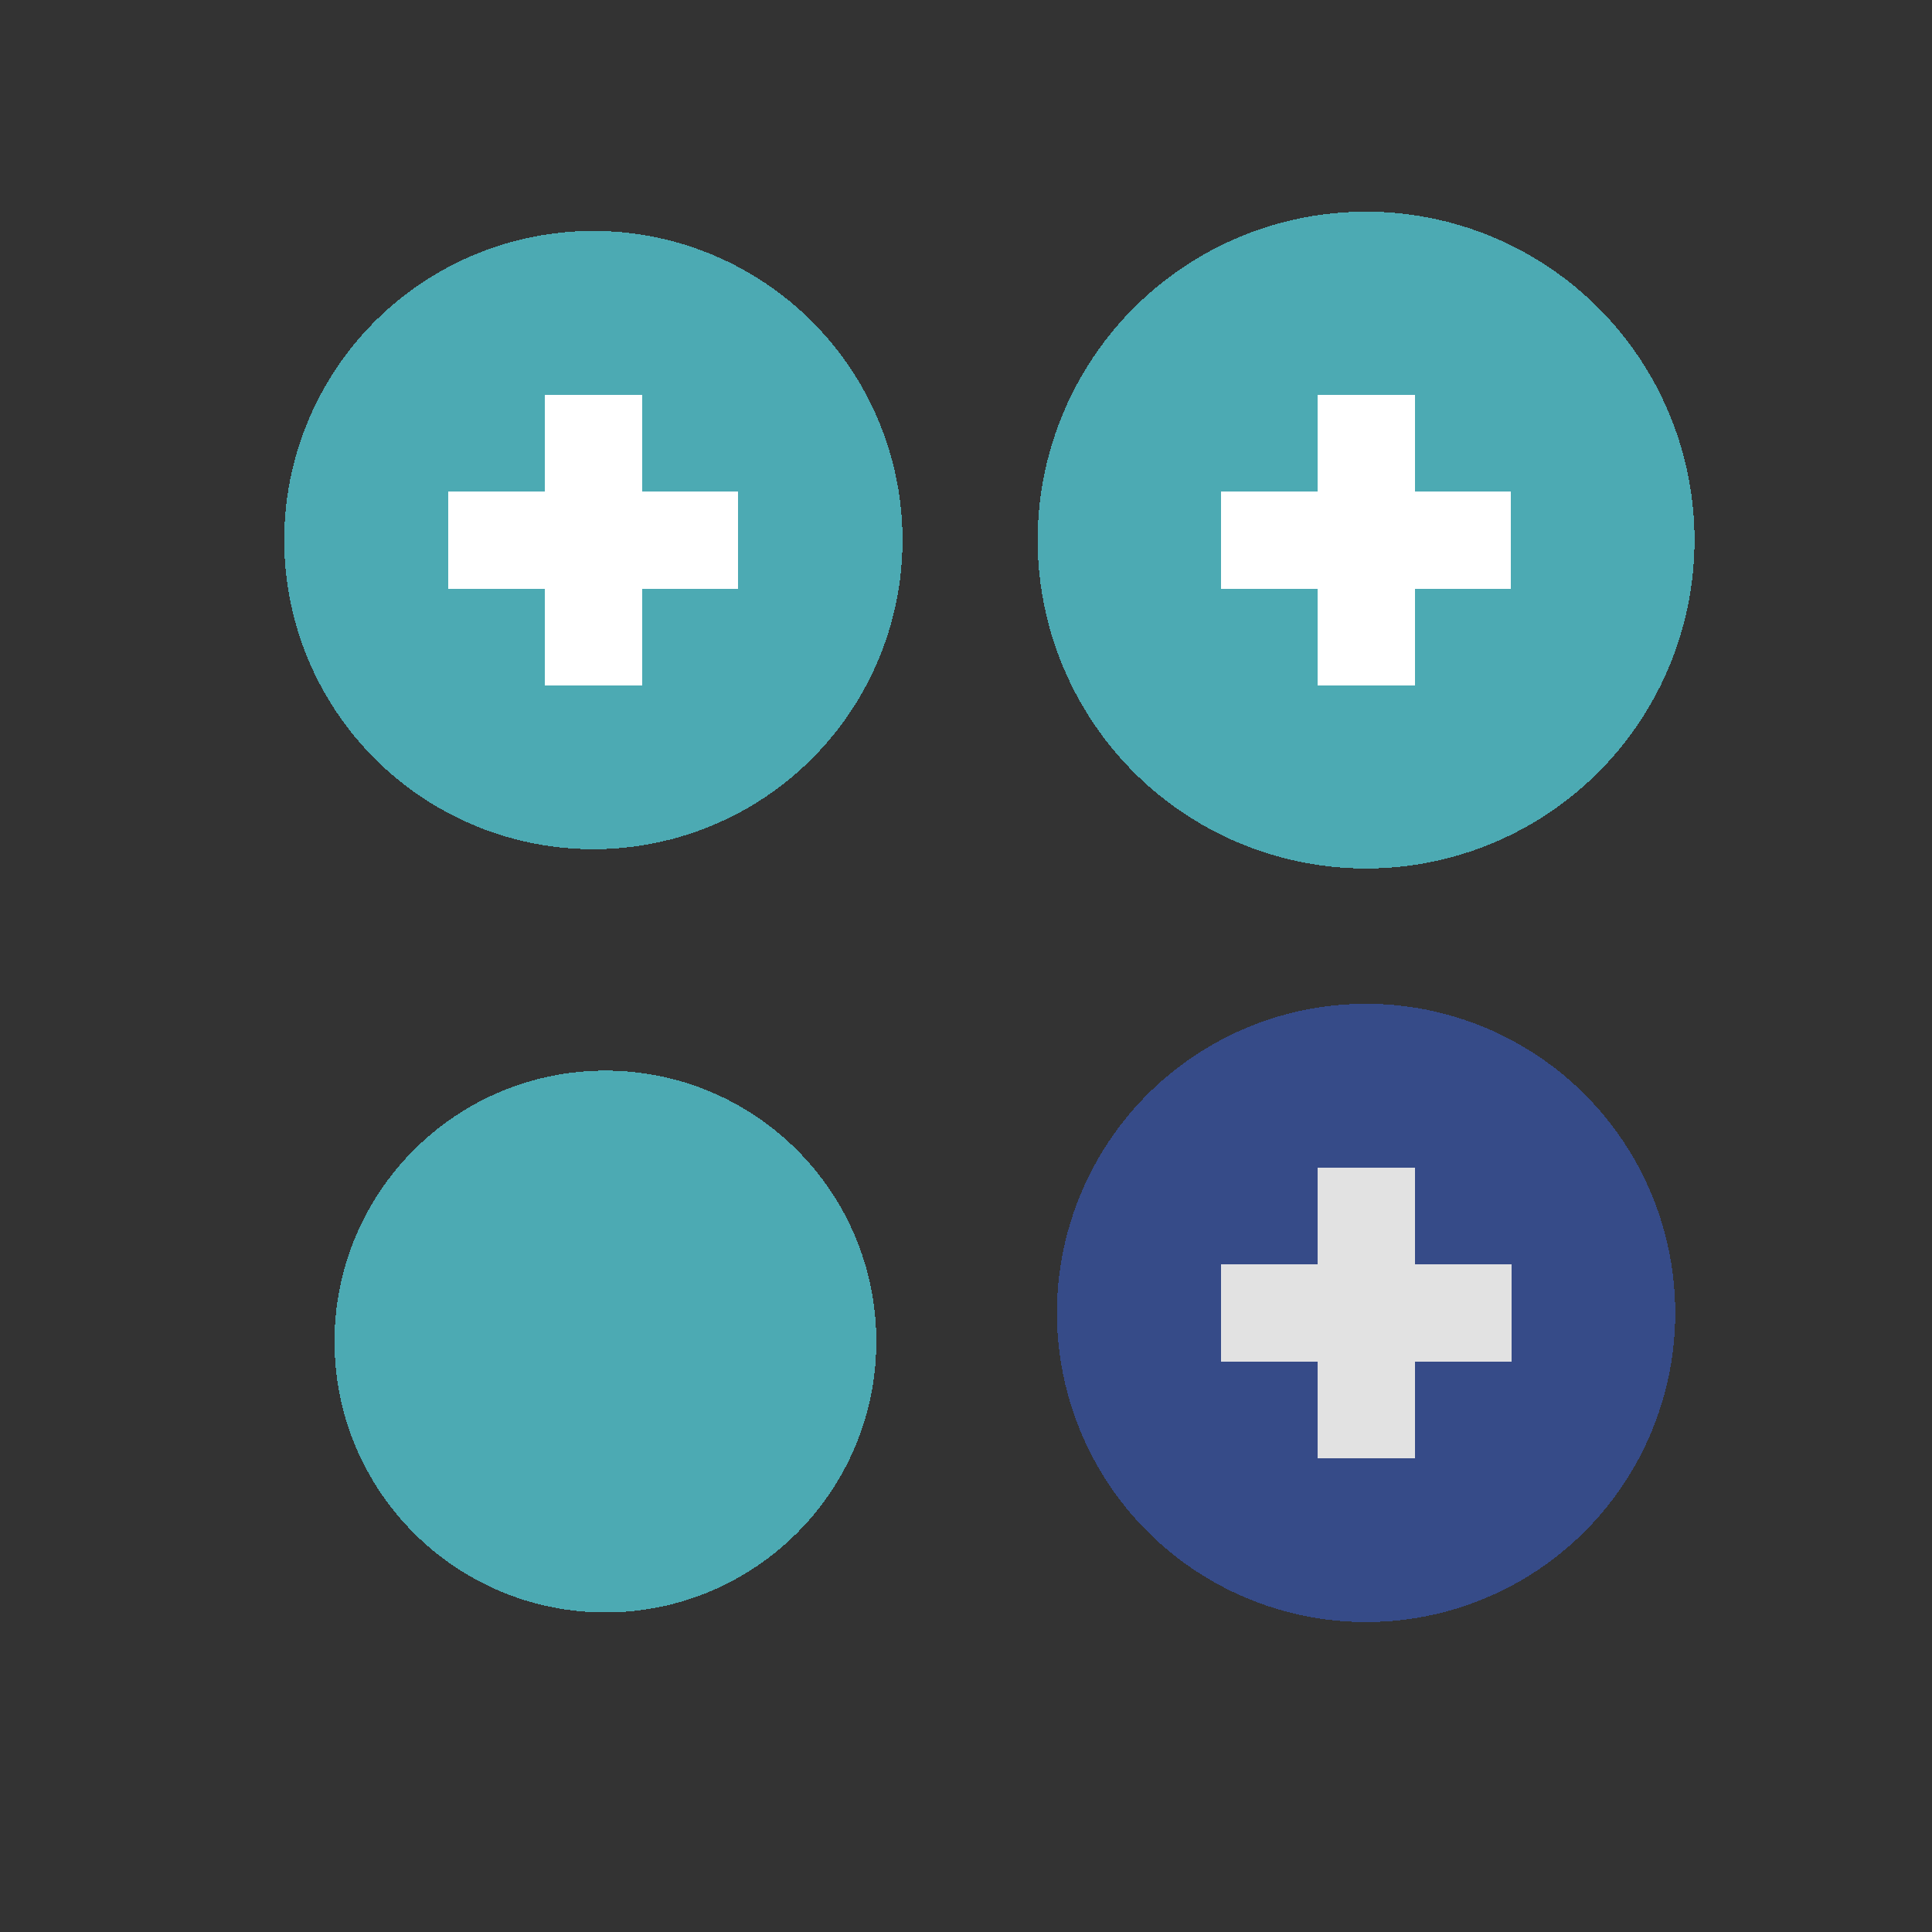 <?xml version="1.0" encoding="UTF-8" standalone="no"?>
<!-- Created with Inkscape (http://www.inkscape.org/) -->

<svg
   xmlns:dc="http://purl.org/dc/elements/1.1/"
   xmlns:cc="http://creativecommons.org/ns#"
   xmlns:rdf="http://www.w3.org/1999/02/22-rdf-syntax-ns#"
   xmlns:svg="http://www.w3.org/2000/svg"
   xmlns="http://www.w3.org/2000/svg"
   xmlns:sodipodi="http://sodipodi.sourceforge.net/DTD/sodipodi-0.dtd"
   xmlns:inkscape="http://www.inkscape.org/namespaces/inkscape"
   width="50"
   height="50"
   viewBox="0 0 13.229 13.229"
   version="1.1"
   id="svg2031"
   inkscape:version="0.92.3 (2405546, 2018-03-11)"
   sodipodi:docname="maximize.svg">
  <rect x="0" y="0" width="13.229" height="13.229" fill="#333333" stroke="none"/>
  <defs
     id="defs2025" />
  <sodipodi:namedview
     id="base"
     pagecolor="#ffffff"
     bordercolor="#666666"
     borderopacity="1.0"
     inkscape:pageopacity="0.0"
     inkscape:pageshadow="2"
     inkscape:zoom="10.491304"
     inkscape:cx="46.10809"
     inkscape:cy="21.845615"
     inkscape:document-units="px"
     inkscape:current-layer="layer1"
     showgrid="false"
     units="px"
     inkscape:pagecheckerboard="true"
     inkscape:showpageshadow="false"
     inkscape:window-width="1398"
     inkscape:window-height="741"
     inkscape:window-x="361"
     inkscape:window-y="343"
     inkscape:window-maximized="0"
     fit-margin-top="5"
     fit-margin-left="5"
     fit-margin-right="5"
     fit-margin-bottom="5"
     inkscape:snap-bbox="true"
     inkscape:bbox-nodes="true" />
  <g
     inkscape:label="Layer 1"
     inkscape:groupmode="layer"
     id="layer1"
     transform="translate(0.15,-286.689)">
    <g
       style="shape-rendering:crispEdges"
       id="inactive-center"
       transform="matrix(0.265,0,0,0.265,-49.038,171.342)">
      <rect
         style="opacity:1;fill:none;fill-opacity:0.125;fill-rule:evenodd;stroke:none;stroke-width:12.248;stroke-linecap:round;stroke-linejoin:miter;stroke-miterlimit:4;stroke-dasharray:none;stroke-dashoffset:0;stroke-opacity:1;paint-order:normal"
         id="rect2153"
         width="20"
         height="20"
         x="190.126"
         y="459.935" />
      <circle
         r="7"
         style="opacity:1;fill:#4caab3;fill-opacity:1;fill-rule:evenodd;stroke:none;stroke-width:2.7;stroke-linecap:round;stroke-linejoin:miter;stroke-miterlimit:4;stroke-dasharray:none;stroke-dashoffset:0;stroke-opacity:1;paint-order:normal"
         id="circle2155"
         cx="200.126"
         cy="469.935" />
    </g>
    <g
       id="active-center">
      <rect
         y="287.741"
         x="1.267"
         height="5.292"
         width="5.292"
         id="rect858-6"
         style="opacity:1;fill:none;fill-opacity:0.125;fill-rule:evenodd;stroke:none;stroke-width:3.241;stroke-linecap:round;stroke-linejoin:miter;stroke-miterlimit:4;stroke-dasharray:none;stroke-dashoffset:0;stroke-opacity:1;paint-order:normal;shape-rendering:crispEdges" />
      <circle
         r="2.117"
         cy="290.387"
         cx="3.913"
         id="path856-7"
         style="opacity:1;fill:#4caab3;fill-opacity:1;fill-rule:evenodd;stroke:none;stroke-width:0.714;stroke-linecap:round;stroke-linejoin:miter;stroke-miterlimit:4;stroke-dasharray:none;stroke-dashoffset:0;stroke-opacity:1;paint-order:normal;shape-rendering:crispEdges" />
      <g
         transform="rotate(45,0.463,290.101)"
         id="g2630-5"
         style="shape-rendering:crispEdges">
        <rect
           style="opacity:1;fill:#ffffff;fill-opacity:1;fill-rule:evenodd;stroke:none;stroke-width:0.472;stroke-linecap:round;stroke-linejoin:miter;stroke-miterlimit:4;stroke-dasharray:none;stroke-dashoffset:0;stroke-opacity:1;paint-order:normal"
           id="rect2624-3"
           width="0.668"
           height="1.987"
           x="205.411"
           y="200.362"
           transform="rotate(45)" />
      </g>
      <g
         style="shape-rendering:crispEdges"
         id="g1500"
         transform="rotate(135,2.986,289.293)">
        <rect
           transform="rotate(45)"
           y="200.362"
           x="205.411"
           height="1.987"
           width="0.668"
           id="rect1498"
           style="opacity:1;fill:#ffffff;fill-opacity:1;fill-rule:evenodd;stroke:none;stroke-width:0.472;stroke-linecap:round;stroke-linejoin:miter;stroke-miterlimit:4;stroke-dasharray:none;stroke-dashoffset:0;stroke-opacity:1;paint-order:normal" />
      </g>
    </g>
    <g
       id="hover-center">
      <rect
         style="opacity:1;fill:none;fill-opacity:0.125;fill-rule:evenodd;stroke:none;stroke-width:3.241;stroke-linecap:round;stroke-linejoin:miter;stroke-miterlimit:4;stroke-dasharray:none;stroke-dashoffset:0;stroke-opacity:1;paint-order:normal;shape-rendering:crispEdges"
         id="rect2177"
         width="5.292"
         height="5.292"
         x="6.558"
         y="287.741" />
      <circle
         r="2.249"
         style="opacity:1;fill:#4caab3;fill-opacity:1;fill-rule:evenodd;stroke:none;stroke-width:0.714;stroke-linecap:round;stroke-linejoin:miter;stroke-miterlimit:4;stroke-dasharray:none;stroke-dashoffset:0;stroke-opacity:1;paint-order:normal;shape-rendering:crispEdges"
         id="circle2179"
         cx="9.204"
         cy="290.387" />
      <g
         id="g2183"
         transform="rotate(45,3.108,296.489)"
         style="shape-rendering:crispEdges">
        <rect
           transform="rotate(45)"
           y="200.362"
           x="205.411"
           height="1.987"
           width="0.668"
           id="rect2181"
           style="opacity:1;fill:#ffffff;fill-opacity:1;fill-rule:evenodd;stroke:none;stroke-width:0.472;stroke-linecap:round;stroke-linejoin:miter;stroke-miterlimit:4;stroke-dasharray:none;stroke-dashoffset:0;stroke-opacity:1;paint-order:normal" />
      </g>
      <g
         style="shape-rendering:crispEdges"
         transform="rotate(135,5.632,290.389)"
         id="g1530">
        <rect
           style="opacity:1;fill:#ffffff;fill-opacity:1;fill-rule:evenodd;stroke:none;stroke-width:0.472;stroke-linecap:round;stroke-linejoin:miter;stroke-miterlimit:4;stroke-dasharray:none;stroke-dashoffset:0;stroke-opacity:1;paint-order:normal"
           id="rect1528"
           width="0.668"
           height="1.987"
           x="205.411"
           y="200.362"
           transform="rotate(45)" />
      </g>
    </g>
    <g
       id="pressed-center">
      <rect
         style="opacity:1;fill:none;fill-opacity:0.125;fill-rule:evenodd;stroke:none;stroke-width:3.241;stroke-linecap:round;stroke-linejoin:miter;stroke-miterlimit:4;stroke-dasharray:none;stroke-dashoffset:0;stroke-opacity:1;paint-order:normal;shape-rendering:crispEdges"
         id="rect834"
         width="5.292"
         height="5.292"
         x="6.558"
         y="293.033" />
      <circle
         style="opacity:1;fill:#364b88;fill-opacity:1;fill-rule:evenodd;stroke:none;stroke-width:0.714;stroke-linecap:round;stroke-linejoin:miter;stroke-miterlimit:4;stroke-dasharray:none;stroke-dashoffset:0;stroke-opacity:1;paint-order:normal;shape-rendering:crispEdges"
         id="circle836"
         cx="9.204"
         cy="295.679"
         r="2.117" />
      <g
         id="g840"
         transform="rotate(45,-3.279,299.135)"
         style="shape-rendering:crispEdges">
        <rect
           transform="rotate(45)"
           y="200.362"
           x="205.411"
           height="1.987"
           width="0.668"
           id="rect838"
           style="opacity:1;fill:#e2e2e2;fill-opacity:1;fill-rule:evenodd;stroke:none;stroke-width:0.472;stroke-linecap:round;stroke-linejoin:miter;stroke-miterlimit:4;stroke-dasharray:none;stroke-dashoffset:0;stroke-opacity:1;paint-order:normal" />
      </g>
      <g
         style="shape-rendering:crispEdges"
         transform="rotate(135,4.536,293.035)"
         id="g1546">
        <rect
           style="opacity:1;fill:#e2e2e2;fill-opacity:1;fill-rule:evenodd;stroke:none;stroke-width:0.472;stroke-linecap:round;stroke-linejoin:miter;stroke-miterlimit:4;stroke-dasharray:none;stroke-dashoffset:0;stroke-opacity:1;paint-order:normal"
           id="rect1544"
           width="0.668"
           height="1.987"
           x="205.411"
           y="200.362"
           transform="rotate(45)" />
      </g>
    </g>
    <g
       id="deactivated-center"
       transform="translate(9.306,0.177)">
      <rect
         y="293.033"
         x="6.558"
         height="5.292"
         width="5.292"
         id="rect2967"
         style="opacity:1;fill:none;fill-opacity:0.125;fill-rule:evenodd;stroke:none;stroke-width:3.241;stroke-linecap:round;stroke-linejoin:miter;stroke-miterlimit:4;stroke-dasharray:none;stroke-dashoffset:0;stroke-opacity:1;paint-order:normal;shape-rendering:crispEdges" />
      <circle
         r="2.117"
         cy="295.679"
         cx="9.204"
         id="circle2969"
         style="opacity:1;fill:#364b88;fill-opacity:1;fill-rule:evenodd;stroke:none;stroke-width:0.714;stroke-linecap:round;stroke-linejoin:miter;stroke-miterlimit:4;stroke-dasharray:none;stroke-dashoffset:0;stroke-opacity:1;paint-order:normal;shape-rendering:crispEdges" />
      <g
         style="shape-rendering:crispEdges"
         transform="rotate(45,-3.279,299.135)"
         id="g2973">
        <rect
           style="opacity:1;fill:#cccccc;fill-opacity:1;fill-rule:evenodd;stroke:none;stroke-width:0.472;stroke-linecap:round;stroke-linejoin:miter;stroke-miterlimit:4;stroke-dasharray:none;stroke-dashoffset:0;stroke-opacity:1;paint-order:normal"
           id="rect2971"
           width="0.668"
           height="1.987"
           x="205.411"
           y="200.362"
           transform="rotate(45)" />
      </g>
      <g
         id="g2977"
         transform="rotate(135,4.536,293.035)"
         style="shape-rendering:crispEdges">
        <rect
           transform="rotate(45)"
           y="200.362"
           x="205.411"
           height="1.987"
           width="0.668"
           id="rect2975"
           style="opacity:1;fill:#cccccc;fill-opacity:1;fill-rule:evenodd;stroke:none;stroke-width:0.472;stroke-linecap:round;stroke-linejoin:miter;stroke-miterlimit:4;stroke-dasharray:none;stroke-dashoffset:0;stroke-opacity:1;paint-order:normal" />
      </g>
    </g>
  </g>
</svg>
